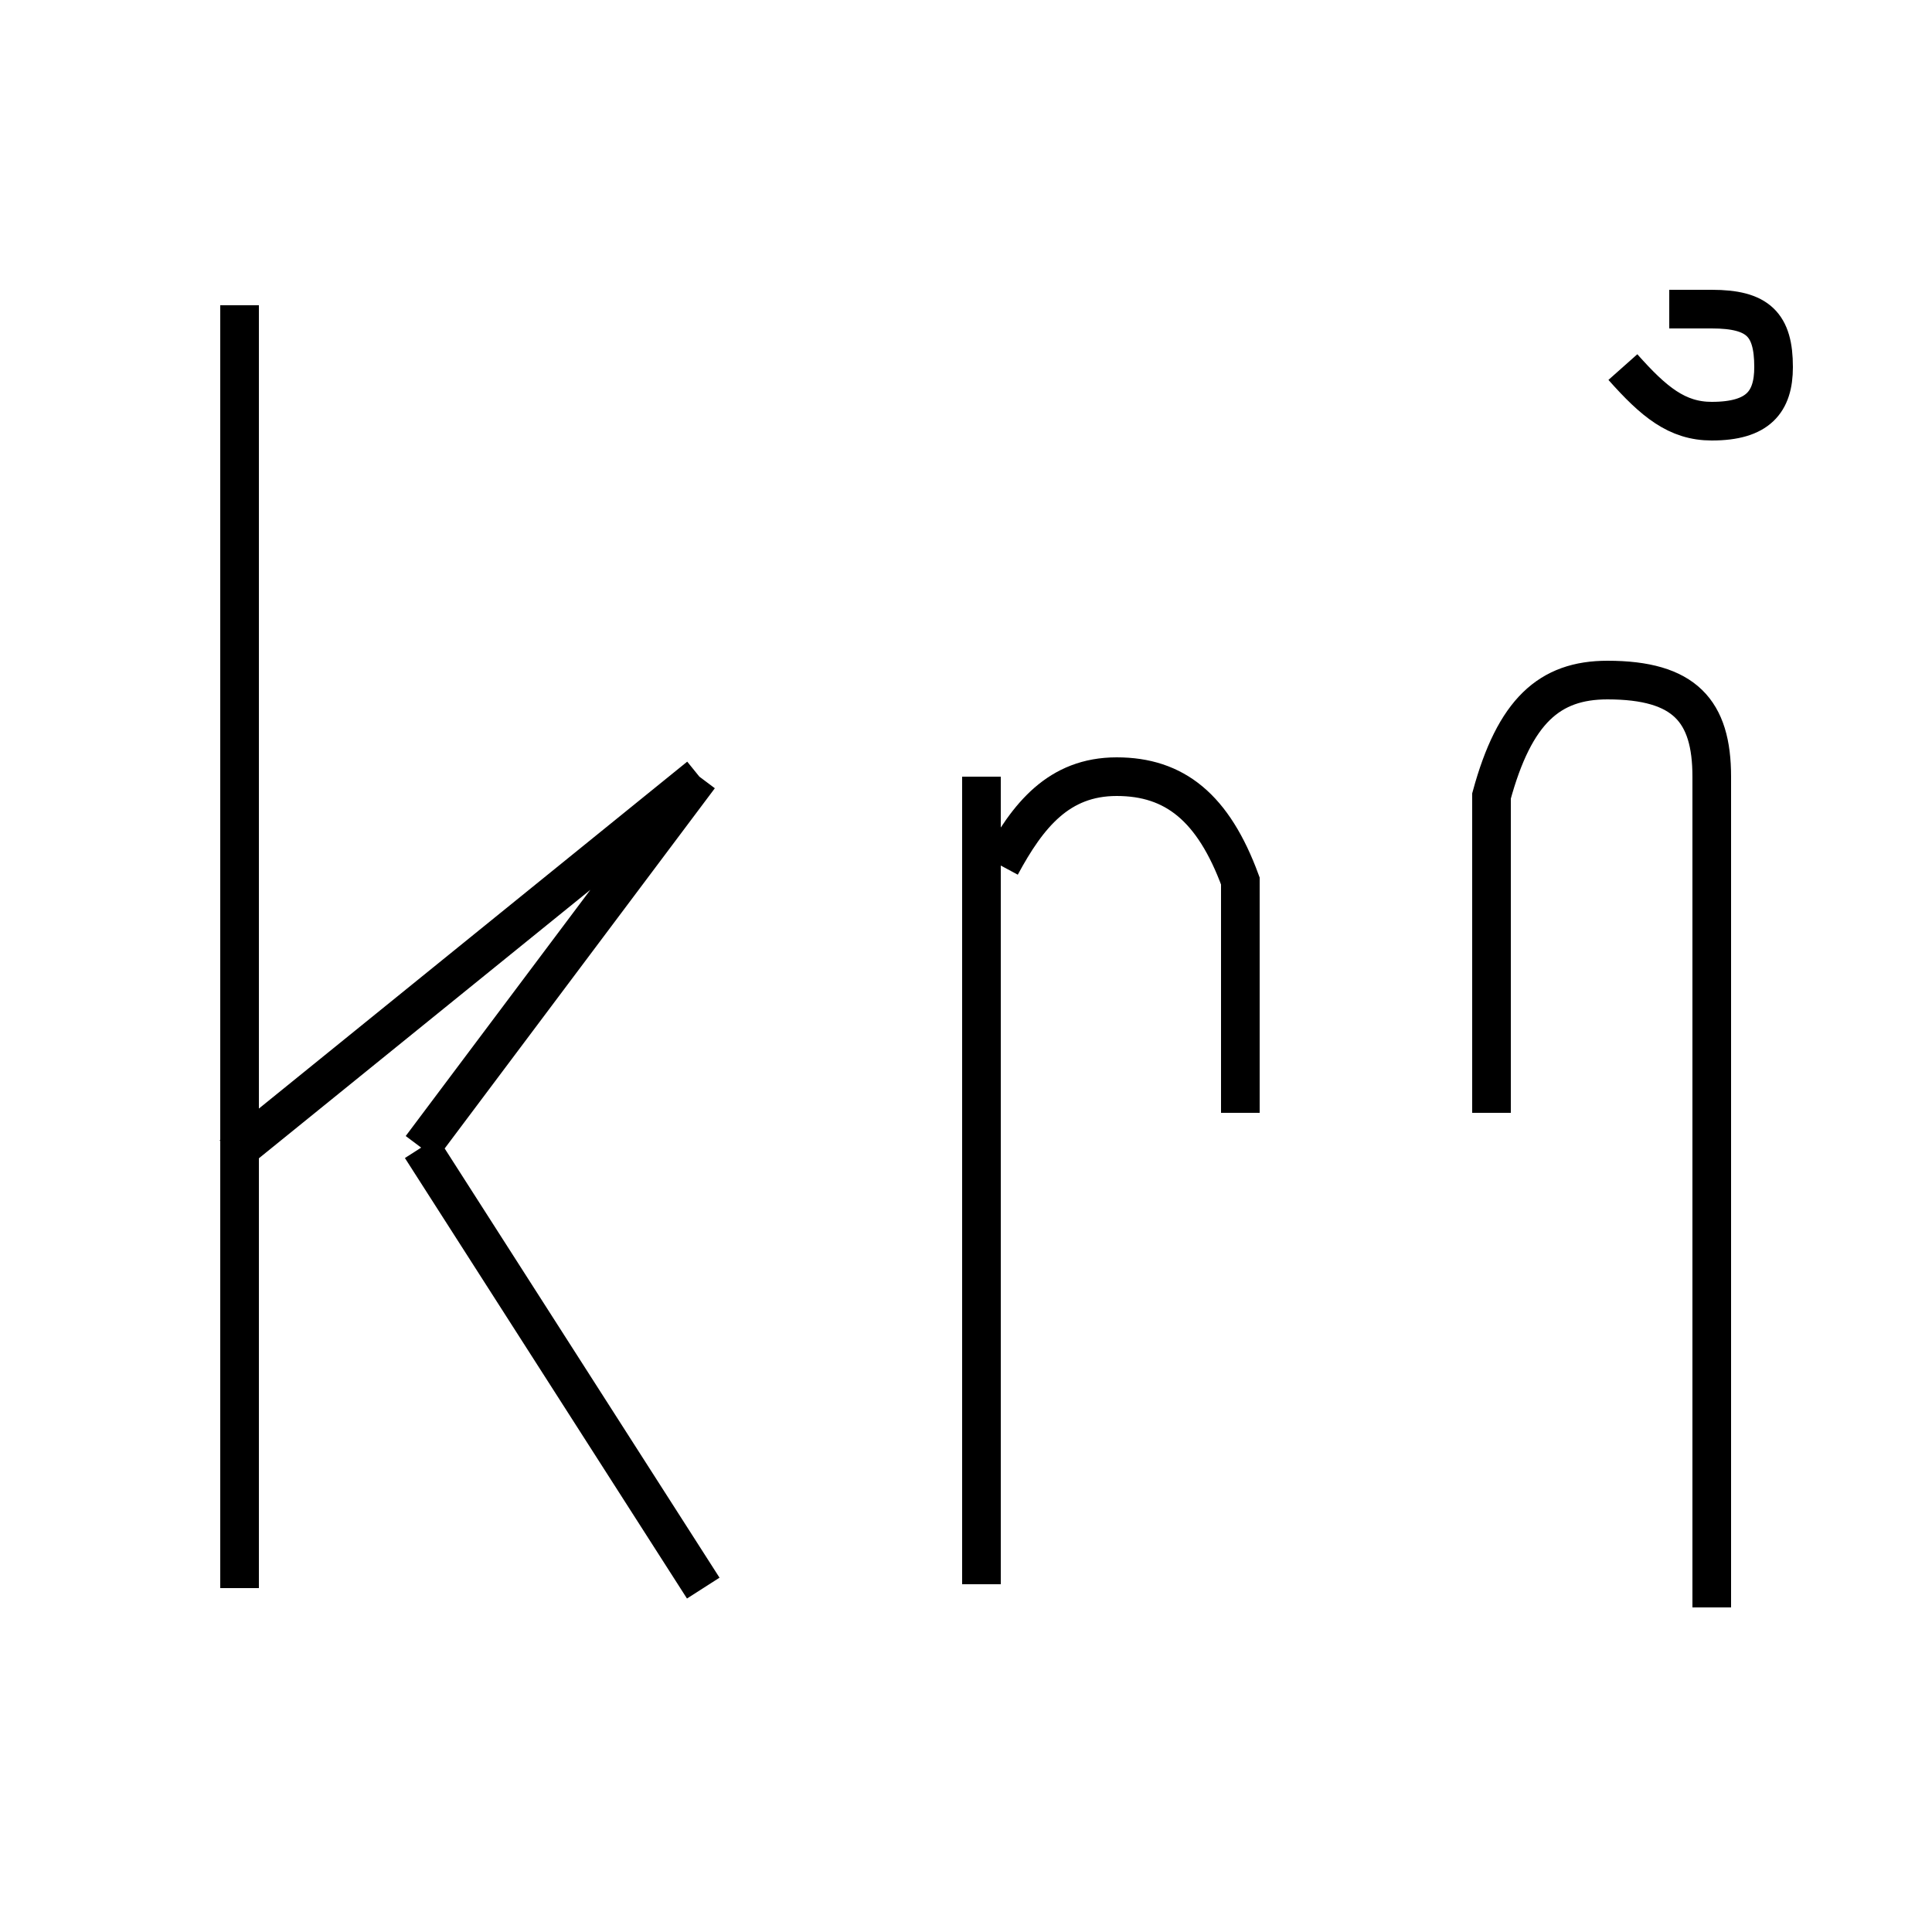 <?xml version='1.0' encoding='utf8'?>
<svg viewBox="0.0 -44.0 50.0 50.0" version="1.1" xmlns="http://www.w3.org/2000/svg">
<rect x="0.0" y="-44.0" width="50.0" height="50.0" fill="#808080" stroke="none"/>
<rect x="-1000" y="-1000" width="2000" height="2000" stroke="white" fill="white"/>
<g style="fill:none; stroke:#000000;  stroke-width:1">
<path d="M 6.2 2.9 L 6.2 36.1 M 6.0 14.1 L 18.1 23.9 M 18.2 2.9 L 10.9 14.3 M 18.1 23.9 L 10.9 14.3 M 25.4 3.0 L 25.4 23.9 M 25.4 3.0 L 25.4 15.1 M 25.9 21.6 C 26.6 22.9 27.4 23.9 28.9 23.9 C 30.4 23.9 31.4 23.1 32.1 21.2 L 32.1 15.2 M 44.3 2.4 L 44.3 23.9 C 44.3 25.6 43.6 26.4 41.6 26.4 C 40.1 26.4 39.2 25.6 38.6 23.4 L 38.6 15.2 M 43.2 36.0 L 44.3 36.0 C 45.5 36.0 45.9 35.6 45.9 34.5 C 45.9 33.6 45.5 33.1 44.3 33.1 C 43.4 33.1 42.8 33.6 42.0 34.5" transform="scale(1, -1)" />
</g>
</svg>
